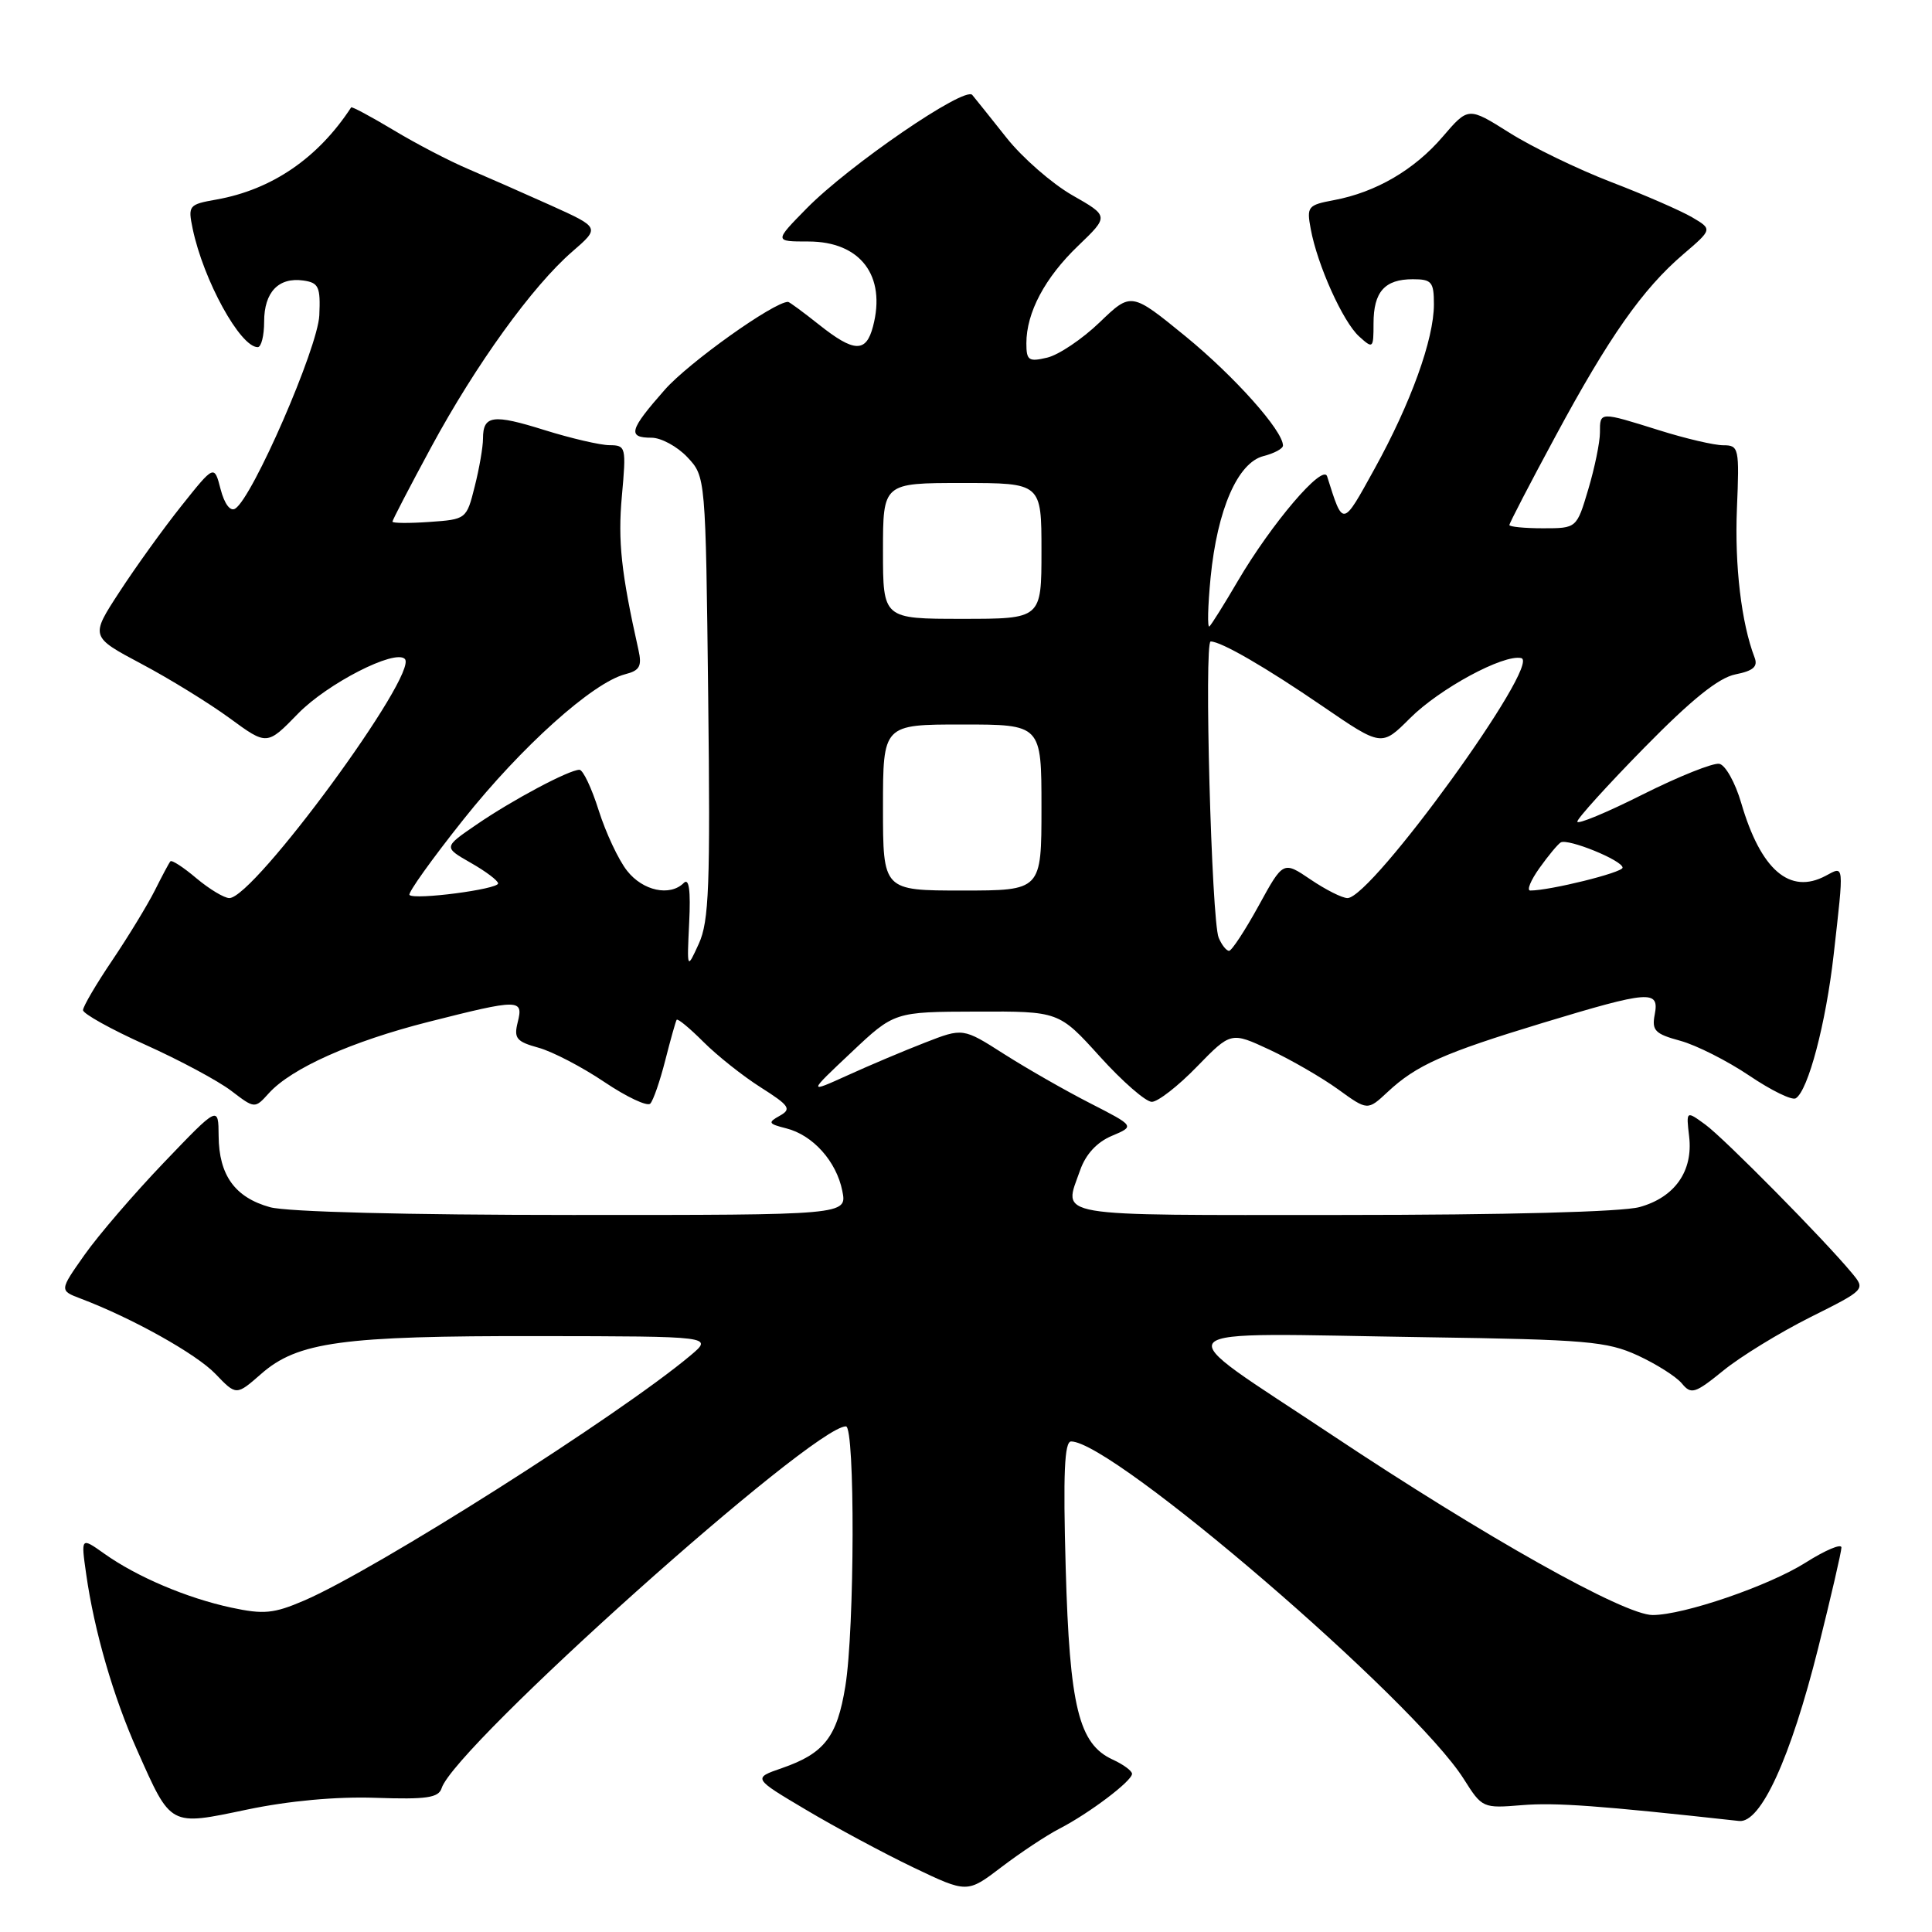 <?xml version="1.0" encoding="UTF-8" standalone="no"?>
<!DOCTYPE svg PUBLIC "-//W3C//DTD SVG 1.1//EN" "http://www.w3.org/Graphics/SVG/1.1/DTD/svg11.dtd" >
<svg xmlns="http://www.w3.org/2000/svg" xmlns:xlink="http://www.w3.org/1999/xlink" version="1.1" viewBox="0 0 256 256">
 <g >
 <path fill="currentColor"
d=" M 140.38 242.31 C 144.32 240.28 150.00 235.99 150.00 235.04 C 150.00 234.65 148.85 233.80 147.45 233.16 C 142.94 231.10 141.73 226.18 141.21 207.75 C 140.86 195.26 141.04 191.00 141.93 191.00 C 147.49 191.00 187.35 225.26 193.96 235.73 C 196.39 239.58 196.48 239.62 201.69 239.19 C 206.11 238.83 211.85 239.24 230.44 241.29 C 233.31 241.60 237.26 232.97 240.92 218.37 C 242.61 211.60 244.00 205.60 244.00 205.05 C 244.00 204.50 241.87 205.40 239.26 207.05 C 234.40 210.13 223.11 214.00 218.98 214.00 C 215.21 214.00 196.78 203.65 176.50 190.15 C 154.13 175.26 152.80 176.65 189.00 177.19 C 210.21 177.50 212.94 177.74 217.00 179.60 C 219.47 180.74 222.11 182.41 222.86 183.32 C 224.09 184.81 224.59 184.66 228.36 181.60 C 230.64 179.74 235.81 176.58 239.85 174.55 C 247.19 170.88 247.20 170.87 245.39 168.69 C 241.79 164.33 228.44 150.81 225.96 149.01 C 223.42 147.16 223.42 147.16 223.82 150.59 C 224.36 155.18 221.92 158.65 217.26 159.94 C 214.97 160.58 199.50 160.99 177.75 160.99 C 138.69 161.00 140.92 161.38 143.13 155.04 C 143.87 152.94 145.35 151.34 147.32 150.51 C 150.38 149.22 150.38 149.22 144.44 146.18 C 141.17 144.51 136.05 141.58 133.05 139.67 C 127.60 136.19 127.60 136.19 122.55 138.16 C 119.77 139.24 115.15 141.19 112.28 142.50 C 107.05 144.87 107.05 144.87 112.78 139.47 C 118.50 134.07 118.50 134.07 129.40 134.04 C 140.31 134.00 140.31 134.00 145.74 140.00 C 148.72 143.30 151.82 146.00 152.62 146.00 C 153.42 146.00 156.11 143.91 158.59 141.35 C 163.11 136.71 163.11 136.71 168.24 139.10 C 171.06 140.42 175.14 142.78 177.29 144.33 C 181.21 147.17 181.21 147.17 183.86 144.70 C 187.67 141.14 191.28 139.53 204.42 135.54 C 218.61 131.24 219.89 131.15 219.26 134.43 C 218.85 136.55 219.30 137.00 222.65 137.91 C 224.77 138.49 228.87 140.56 231.78 142.52 C 234.68 144.48 237.45 145.84 237.95 145.53 C 239.59 144.51 241.94 135.61 242.97 126.50 C 244.35 114.26 244.40 114.72 241.91 116.05 C 237.15 118.59 233.31 115.27 230.72 106.40 C 229.93 103.70 228.63 101.37 227.82 101.21 C 227.01 101.05 222.44 102.88 217.67 105.27 C 212.90 107.67 209.00 109.29 209.00 108.87 C 209.00 108.46 213.00 104.04 217.89 99.06 C 224.15 92.68 227.72 89.81 229.95 89.36 C 232.32 88.89 232.96 88.33 232.49 87.12 C 230.74 82.55 229.84 74.96 230.15 67.42 C 230.49 59.35 230.41 59.00 228.34 59.00 C 227.15 59.00 223.33 58.11 219.84 57.01 C 211.91 54.53 212.00 54.52 212.00 57.32 C 212.00 58.59 211.31 61.97 210.46 64.82 C 208.92 70.00 208.92 70.00 204.46 70.00 C 202.01 70.00 200.00 69.80 200.00 69.57 C 200.00 69.33 202.74 64.04 206.10 57.82 C 213.20 44.64 217.64 38.32 223.03 33.70 C 226.91 30.38 226.91 30.38 224.21 28.79 C 222.72 27.92 217.89 25.81 213.48 24.12 C 209.07 22.42 203.00 19.48 200.01 17.59 C 194.56 14.16 194.56 14.16 191.17 18.11 C 187.42 22.50 182.31 25.48 176.75 26.52 C 173.29 27.17 173.12 27.37 173.68 30.35 C 174.56 35.13 177.95 42.65 180.09 44.58 C 181.93 46.25 182.00 46.19 182.00 42.85 C 182.00 38.67 183.48 37.00 187.20 37.00 C 189.71 37.00 190.00 37.35 190.00 40.34 C 190.00 44.95 186.94 53.42 182.14 62.11 C 177.84 69.90 177.99 69.88 175.85 63.12 C 175.30 61.38 168.50 69.35 164.01 77.00 C 162.24 80.03 160.55 82.72 160.26 83.00 C 159.97 83.28 160.04 80.36 160.41 76.53 C 161.30 67.49 164.01 61.29 167.43 60.43 C 168.84 60.07 170.00 59.45 170.00 59.04 C 170.00 57.07 163.60 49.90 157.12 44.59 C 149.89 38.69 149.89 38.69 145.70 42.72 C 143.39 44.94 140.26 47.04 138.75 47.39 C 136.30 47.97 136.00 47.76 136.00 45.49 C 136.00 41.42 138.45 36.80 142.86 32.57 C 146.95 28.64 146.95 28.64 142.07 25.86 C 139.39 24.32 135.48 20.91 133.39 18.28 C 131.31 15.65 129.25 13.09 128.83 12.58 C 127.83 11.39 112.51 21.89 106.88 27.62 C 102.58 32.00 102.58 32.00 107.12 32.00 C 114.00 32.00 117.45 36.52 115.68 43.25 C 114.76 46.77 113.18 46.72 108.50 43.00 C 106.42 41.35 104.59 40.00 104.42 40.00 C 102.54 40.00 91.25 48.05 88.09 51.64 C 83.38 56.98 83.10 58.00 86.33 58.00 C 87.60 58.00 89.74 59.16 91.08 60.58 C 93.50 63.16 93.50 63.16 93.84 92.37 C 94.13 117.37 93.95 122.08 92.60 125.04 C 91.02 128.50 91.02 128.50 91.32 122.24 C 91.53 118.00 91.30 116.30 90.61 116.99 C 88.78 118.82 85.18 118.05 83.09 115.38 C 81.95 113.94 80.27 110.34 79.33 107.38 C 78.40 104.42 77.25 102.00 76.78 102.00 C 75.41 102.00 67.89 106.00 63.13 109.27 C 58.76 112.26 58.76 112.26 62.38 114.33 C 64.37 115.46 66.00 116.69 66.00 117.06 C 66.00 117.83 54.94 119.28 54.26 118.59 C 54.01 118.34 57.23 113.83 61.42 108.57 C 69.11 98.91 78.53 90.46 82.84 89.34 C 84.77 88.85 85.08 88.27 84.60 86.12 C 82.31 75.90 81.86 71.70 82.40 65.75 C 82.99 59.23 82.94 59.00 80.76 58.99 C 79.52 58.98 75.65 58.08 72.16 56.99 C 65.31 54.84 64.00 55.02 64.00 58.12 C 64.00 59.22 63.51 62.07 62.90 64.47 C 61.82 68.79 61.78 68.82 56.90 69.16 C 54.21 69.35 52.00 69.33 52.00 69.12 C 52.00 68.92 54.31 64.47 57.14 59.24 C 63.05 48.31 70.56 37.90 75.84 33.33 C 79.50 30.16 79.50 30.16 73.00 27.22 C 69.42 25.61 64.49 23.44 62.03 22.39 C 59.57 21.35 55.11 19.03 52.13 17.23 C 49.14 15.44 46.62 14.09 46.53 14.23 C 42.14 20.95 36.03 25.13 28.68 26.44 C 25.01 27.09 24.89 27.23 25.53 30.31 C 26.96 37.14 31.83 46.00 34.15 46.00 C 34.62 46.00 35.00 44.48 35.00 42.62 C 35.00 38.71 36.91 36.71 40.19 37.17 C 42.23 37.46 42.48 38.00 42.31 41.79 C 42.11 46.09 33.46 65.98 31.16 67.40 C 30.51 67.80 29.74 66.78 29.23 64.82 C 28.39 61.57 28.39 61.57 24.04 67.03 C 21.64 70.04 17.95 75.17 15.83 78.43 C 11.96 84.36 11.96 84.36 18.73 87.96 C 22.45 89.93 27.72 93.18 30.44 95.17 C 35.38 98.79 35.38 98.79 39.50 94.55 C 43.38 90.57 52.32 85.99 53.64 87.31 C 55.53 89.20 33.66 119.00 30.39 119.00 C 29.71 119.00 27.75 117.82 26.03 116.38 C 24.32 114.93 22.77 113.92 22.58 114.13 C 22.40 114.33 21.47 116.08 20.51 118.00 C 19.54 119.92 17.01 124.08 14.88 127.24 C 12.75 130.39 11.00 133.37 11.00 133.85 C 11.00 134.32 14.71 136.39 19.25 138.43 C 23.79 140.47 28.91 143.22 30.63 144.53 C 33.76 146.92 33.76 146.92 35.63 144.85 C 38.62 141.55 46.58 137.99 56.79 135.40 C 68.83 132.35 69.38 132.35 68.60 135.45 C 68.07 137.58 68.42 138.02 71.36 138.83 C 73.21 139.34 77.14 141.39 80.08 143.37 C 83.02 145.35 85.76 146.64 86.16 146.24 C 86.56 145.83 87.45 143.25 88.15 140.50 C 88.85 137.75 89.53 135.33 89.66 135.13 C 89.80 134.92 91.39 136.24 93.21 138.06 C 95.02 139.87 98.44 142.59 100.81 144.09 C 104.62 146.51 104.91 146.95 103.33 147.84 C 101.71 148.74 101.80 148.91 104.17 149.51 C 107.70 150.39 110.83 153.88 111.61 157.80 C 112.25 161.00 112.25 161.00 75.88 160.99 C 53.93 160.99 38.02 160.58 35.78 159.96 C 31.13 158.67 29.01 155.72 28.97 150.53 C 28.94 146.50 28.94 146.50 21.72 154.04 C 17.75 158.19 13.01 163.70 11.19 166.29 C 7.87 171.00 7.87 171.00 10.69 172.07 C 17.51 174.65 26.01 179.40 28.55 182.05 C 31.31 184.93 31.31 184.93 34.58 182.07 C 39.43 177.80 45.33 177.00 71.30 177.04 C 94.50 177.07 94.50 177.07 91.50 179.60 C 82.10 187.50 49.72 208.05 40.28 212.09 C 36.28 213.81 34.94 213.94 30.66 213.02 C 24.77 211.76 18.12 208.93 13.82 205.87 C 10.72 203.67 10.72 203.67 11.42 208.58 C 12.49 216.12 15.01 224.83 18.19 231.95 C 22.70 242.09 22.42 241.94 32.73 239.78 C 38.27 238.62 44.55 238.04 49.76 238.22 C 56.53 238.45 58.11 238.22 58.52 236.94 C 60.28 231.40 107.66 189.00 112.09 189.00 C 113.31 189.00 113.25 215.90 112.01 223.45 C 110.92 230.16 109.22 232.34 103.62 234.28 C 99.74 235.62 99.74 235.62 106.82 239.82 C 110.72 242.14 117.11 245.57 121.03 247.45 C 128.16 250.86 128.16 250.86 132.71 247.39 C 135.22 245.48 138.67 243.19 140.38 242.31 Z  M 161.48 124.25 C 160.53 121.98 159.53 85.00 160.42 85.00 C 161.81 85.00 167.73 88.43 175.28 93.60 C 183.07 98.93 183.07 98.93 186.82 95.18 C 190.75 91.25 199.21 86.67 201.57 87.20 C 204.34 87.81 181.76 119.00 178.55 119.00 C 177.85 119.00 175.65 117.89 173.66 116.54 C 170.03 114.08 170.03 114.08 166.77 120.03 C 164.97 123.30 163.21 125.98 162.86 125.99 C 162.50 125.99 161.88 125.21 161.48 124.25 Z  M 117.00 107.00 C 117.00 96.00 117.00 96.00 127.50 96.00 C 138.00 96.00 138.00 96.00 138.00 107.00 C 138.00 118.00 138.00 118.00 127.50 118.00 C 117.00 118.00 117.00 118.00 117.00 107.00 Z  M 203.98 115.03 C 205.14 113.40 206.41 111.87 206.80 111.63 C 207.74 111.06 215.00 114.01 215.00 114.97 C 215.00 115.62 205.38 118.00 202.77 118.00 C 202.27 118.00 202.82 116.66 203.98 115.03 Z  M 117.00 73.00 C 117.00 64.00 117.00 64.00 127.50 64.00 C 138.00 64.00 138.00 64.00 138.00 73.00 C 138.00 82.00 138.00 82.00 127.50 82.00 C 117.00 82.00 117.00 82.00 117.00 73.00 Z "/>
</g>
</svg>